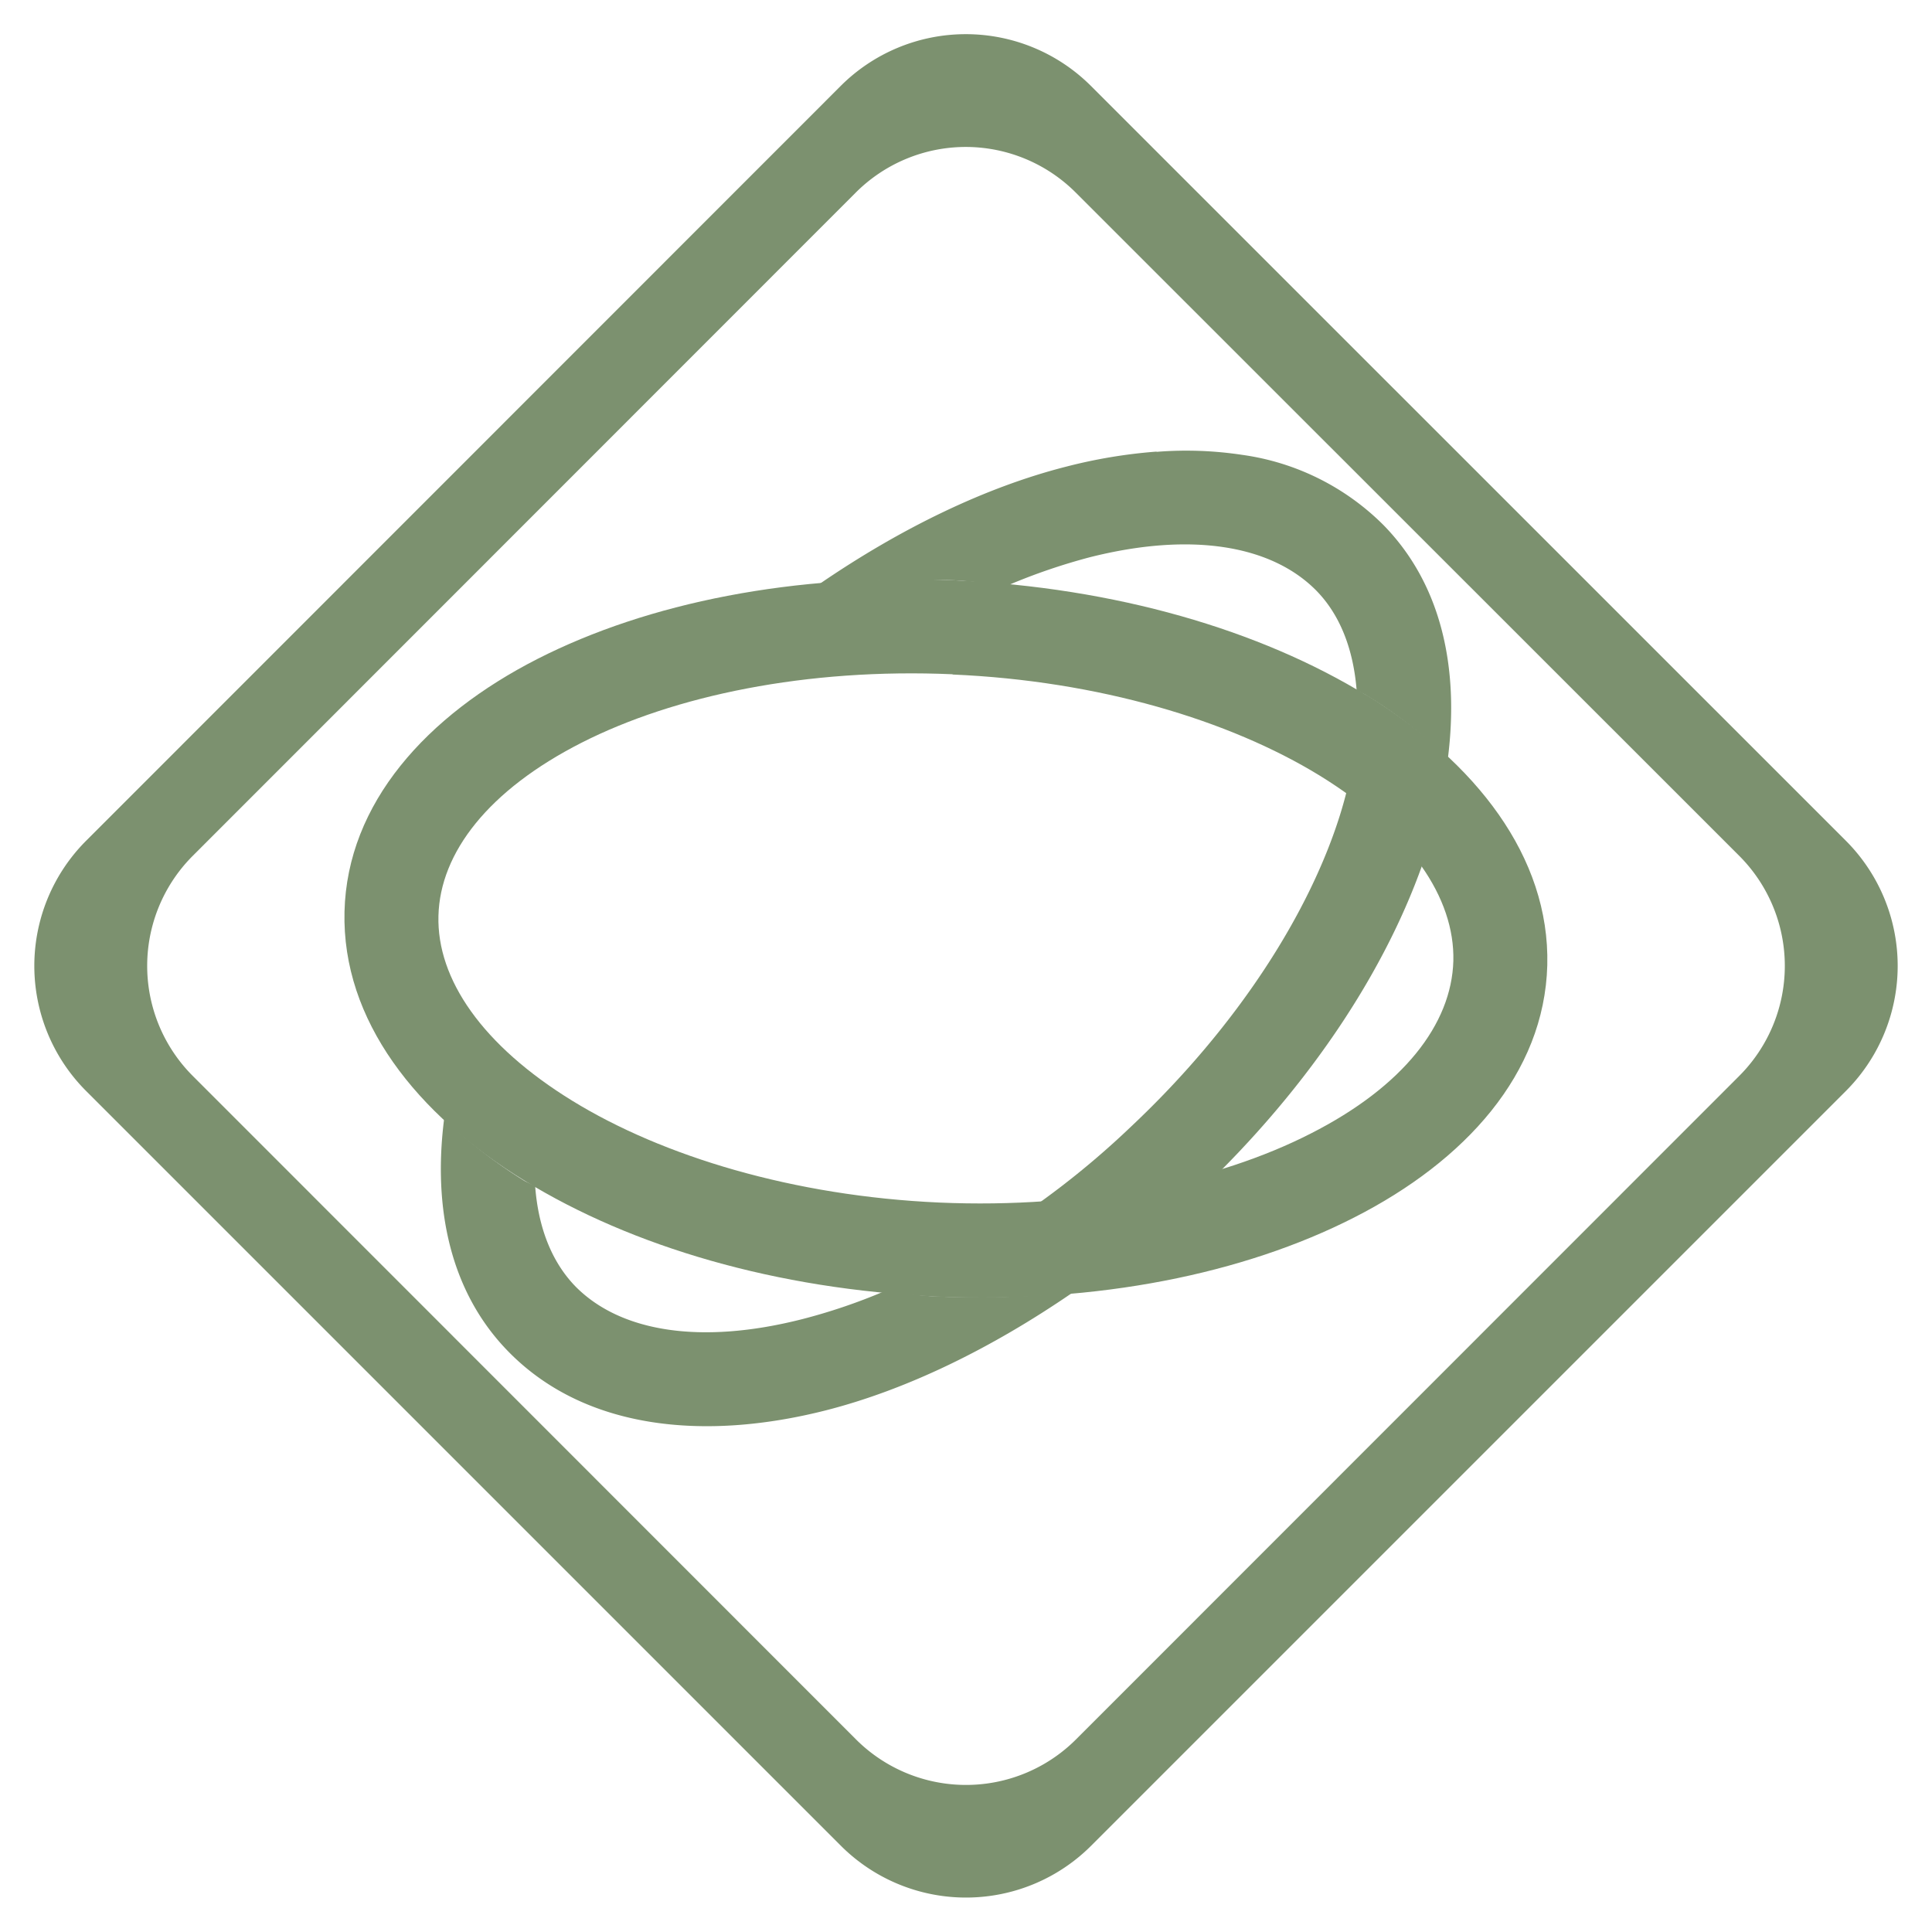 <svg xmlns="http://www.w3.org/2000/svg" width="16" height="16"><path d="M7.998.283a1.466 1.466 0 0 0-1.041.434L.717 6.959a1.466 1.466 0 0 0 0 2.08l6.244 6.244a1.466 1.466 0 0 0 2.078 0l6.244-6.244a1.466 1.466 0 0 0 0-2.08L9.04.717A1.466 1.466 0 0 0 7.998.283zm0 .934a1.289 1.289 0 0 1 .916.383l5.488 5.486a1.289 1.289 0 0 1 0 1.826l-5.488 5.49a1.289 1.289 0 0 1-1.828 0l-5.488-5.49a1.289 1.289 0 0 1 0-1.826L7.082 1.6a1.289 1.289 0 0 1 .916-.383z" fill="#7c916f"/><g font-weight="400" color="#000" font-family="sans-serif" white-space="normal" fill="#7c916f"><path overflow="visible" d="M9.578 3.74a4.278 4.278 0 0 0-.75.125c-.667.17-1.367.509-2.044.973a8.56 8.56 0 0 1 1.124-.032c.147.007.288.03.433.044.233-.1.462-.176.68-.234.852-.216 1.514-.098 1.882.277.195.2.305.484.332.823.03.018.062.03.088.047.25.152.47.327.668.515.094-.744-.052-1.438-.534-1.93a2.054 2.054 0 0 0-1.169-.581 3.09 3.09 0 0 0-.71-.025zm-5.9 5.527c-.094.74.051 1.435.533 1.927.63.643 1.616.743 2.628.486.667-.17 1.366-.51 2.042-.974a8.316 8.316 0 0 1-1.123.031c-.15-.006-.29-.03-.437-.042a4.778 4.778 0 0 1-.675.229c-.851.217-1.514.103-1.882-.272-.195-.202-.306-.485-.332-.828l-.088-.044a4.154 4.154 0 0 1-.666-.513z" style="line-height:normal;font-variant-ligatures:normal;font-variant-position:normal;font-variant-caps:normal;font-variant-numeric:normal;font-variant-alternates:normal;font-feature-settings:normal;text-indent:0;text-align:start;text-decoration-line:none;text-decoration-style:solid;text-decoration-color:#000;text-transform:none;text-orientation:mixed;shape-padding:0;isolation:auto;mix-blend-mode:normal"/><path overflow="visible" d="M11.235 5.716c.023.296-.015.632-.132 1.015-.253.822-.853 1.768-1.735 2.598a7.043 7.043 0 0 1-2.047 1.364c.147.015.287.037.437.044.386.016.76 0 1.123-.032.348-.24.692-.5 1.022-.809.967-.911 1.64-1.95 1.943-2.936.071-.23.117-.459.145-.684a4.108 4.108 0 0 0-.666-.514l-.089-.044z" style="line-height:normal;font-variant-ligatures:normal;font-variant-position:normal;font-variant-caps:normal;font-variant-numeric:normal;font-variant-alternates:normal;font-feature-settings:normal;text-indent:0;text-align:start;text-decoration-line:none;text-decoration-style:solid;text-decoration-color:#000;text-transform:none;text-orientation:mixed;shape-padding:0;isolation:auto;mix-blend-mode:normal"/><path overflow="visible" style="line-height:normal;font-variant-ligatures:normal;font-variant-position:normal;font-variant-caps:normal;font-variant-numeric:normal;font-variant-alternates:normal;font-feature-settings:normal;text-indent:0;text-align:start;text-decoration-line:none;text-decoration-style:solid;text-decoration-color:#000;text-transform:none;text-orientation:mixed;shape-padding:0;isolation:auto;mix-blend-mode:normal" d="M7.908 4.806c-1.327-.059-2.54.184-3.457.651-.917.468-1.576 1.194-1.598 2.093-.022.9.597 1.68 1.49 2.227.89.548 2.088.901 3.416.96 1.326.059 2.54-.187 3.455-.654.92-.468 1.576-1.191 1.6-2.09.022-.9-.598-1.683-1.49-2.23-.892-.548-2.09-.897-3.416-.957zm-.02.78c1.21.052 2.294.379 3.041.837.747.46 1.12 1.012 1.107 1.535-.015.524-.414 1.04-1.182 1.43-.767.392-1.867.624-3.076.571-1.208-.054-2.29-.383-3.037-.842-.747-.459-1.124-1.009-1.11-1.532.013-.525.416-1.043 1.185-1.434.767-.39 1.863-.62 3.073-.567z"/></g></svg>